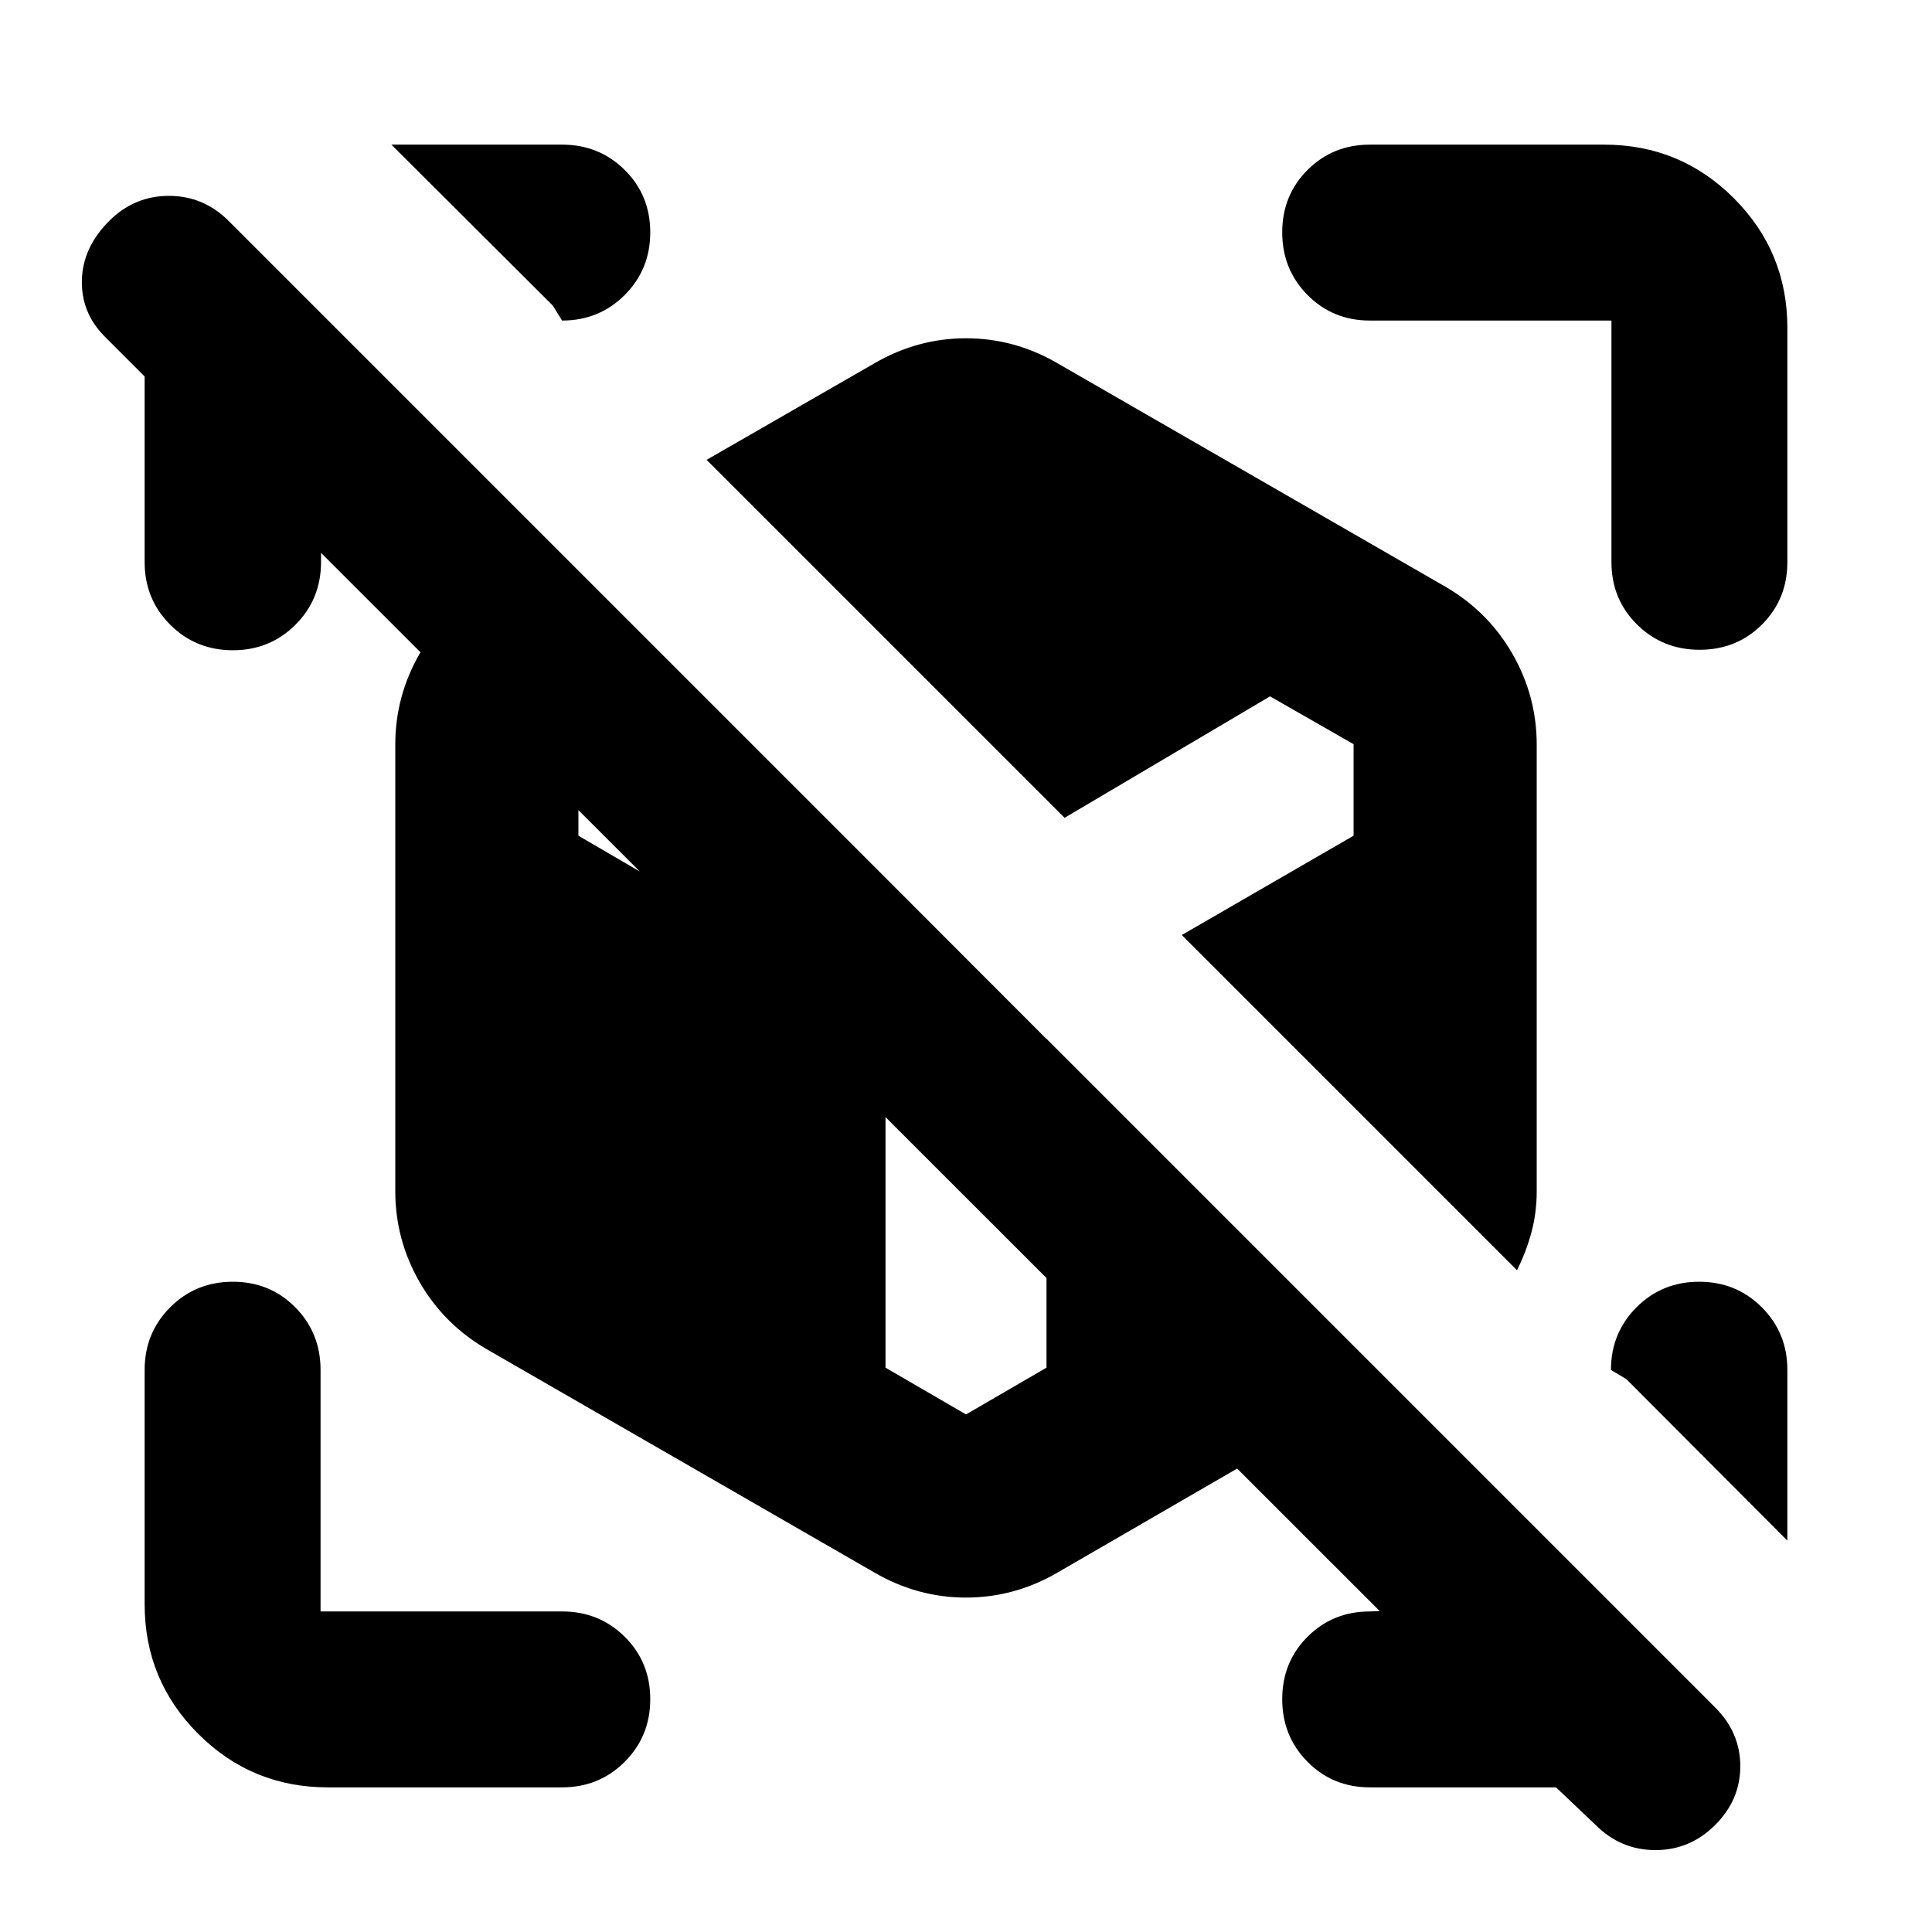 <svg aria-hidden="true" viewBox="0 -960 960 960" fill="currentColor">
  <path d="M773.174-71.87h-92.457q-18.434 0-31.011-12.695-12.576-12.696-12.576-31.131 0-18.434 12.576-31.01 12.577-12.577 31.011-12.577l12.566-.478v8L145.522-699.283h14v18.566q0 18.434-12.696 31.13-12.696 12.696-31.13 12.696-18.435 0-31.13-12.696-12.697-12.696-12.697-31.13v-92.218l-19.782-19.782q-11.761-11.761-11.402-28.022.358-16.261 13.554-29.457 12.478-12.478 29.696-12.478 17.217 0 29.695 12.478l738.631 738.631q12.478 12.478 12.478 29.195 0 16.718-12.478 29.196-12.478 12.478-29.696 12.478-17.217 0-29.695-12.478l-19.696-18.695Zm114.957-207.413v84.805l-80-80.239-7.653-4.566q0-18.434 12.696-31.13 12.696-12.696 31.13-12.696 18.435 0 31.131 12.696 12.696 12.696 12.696 31.13ZM194.478-888.131h84.805q18.434 0 31.13 12.576 12.696 12.577 12.696 31.011 0 18.435-12.696 31.131-12.696 12.696-31.13 12.696l-4.566-7.414-80.239-80ZM844.544-637.13q-18.435 0-31.131-12.576-12.696-12.577-12.696-31.011v-120h-120q-18.434 0-31.011-12.696-12.576-12.696-12.576-31.131 0-18.434 12.576-31.011 12.577-12.576 31.011-12.576H797.13q37.783 0 64.392 26.609 26.609 26.609 26.609 64.392v116.413q0 18.434-12.576 31.011-12.577 12.576-31.011 12.576ZM162.87-71.87q-37.783 0-64.392-26.608Q71.87-125.087 71.87-162.87v-116.413q0-18.434 12.696-31.13 12.696-12.696 31.131-12.696 18.434 0 31.01 12.696 12.577 12.696 12.577 31.13v120h120q18.434 0 31.13 12.577 12.696 12.576 12.696 31.01 0 18.435-12.696 31.13-12.696 12.697-31.13 12.697H162.87ZM434.5-178.608 241.913-289.543q-21.391-12.435-33.446-33.446-12.054-21.011-12.054-45.12v-221.869q0-24.109 12.054-45.12 12.055-21.011 33.446-33.446L276-687.587l413.978 413.739L525.5-178.609q-21.391 12.435-45.5 12.435t-45.5-12.435Zm319.283-150.217L587.218-495.391l85.369-49.348v-45.478l-41.522-23.761-102.087 60.348L351.109-731.5l83.391-47.978q21.391-12.435 45.5-12.435t45.5 12.435l192.587 110.934q21.391 12.435 33.446 33.446 12.054 21.011 12.054 45.12v221.869q0 10.761-2.641 20.522-2.642 9.761-7.163 18.761ZM480-257.174l40-23.239v-163.413L379.239-584.348l-50.304-29.63-41.522 23.761v45.478L440-455.804v175.391l40 23.239Z"/>
</svg>
